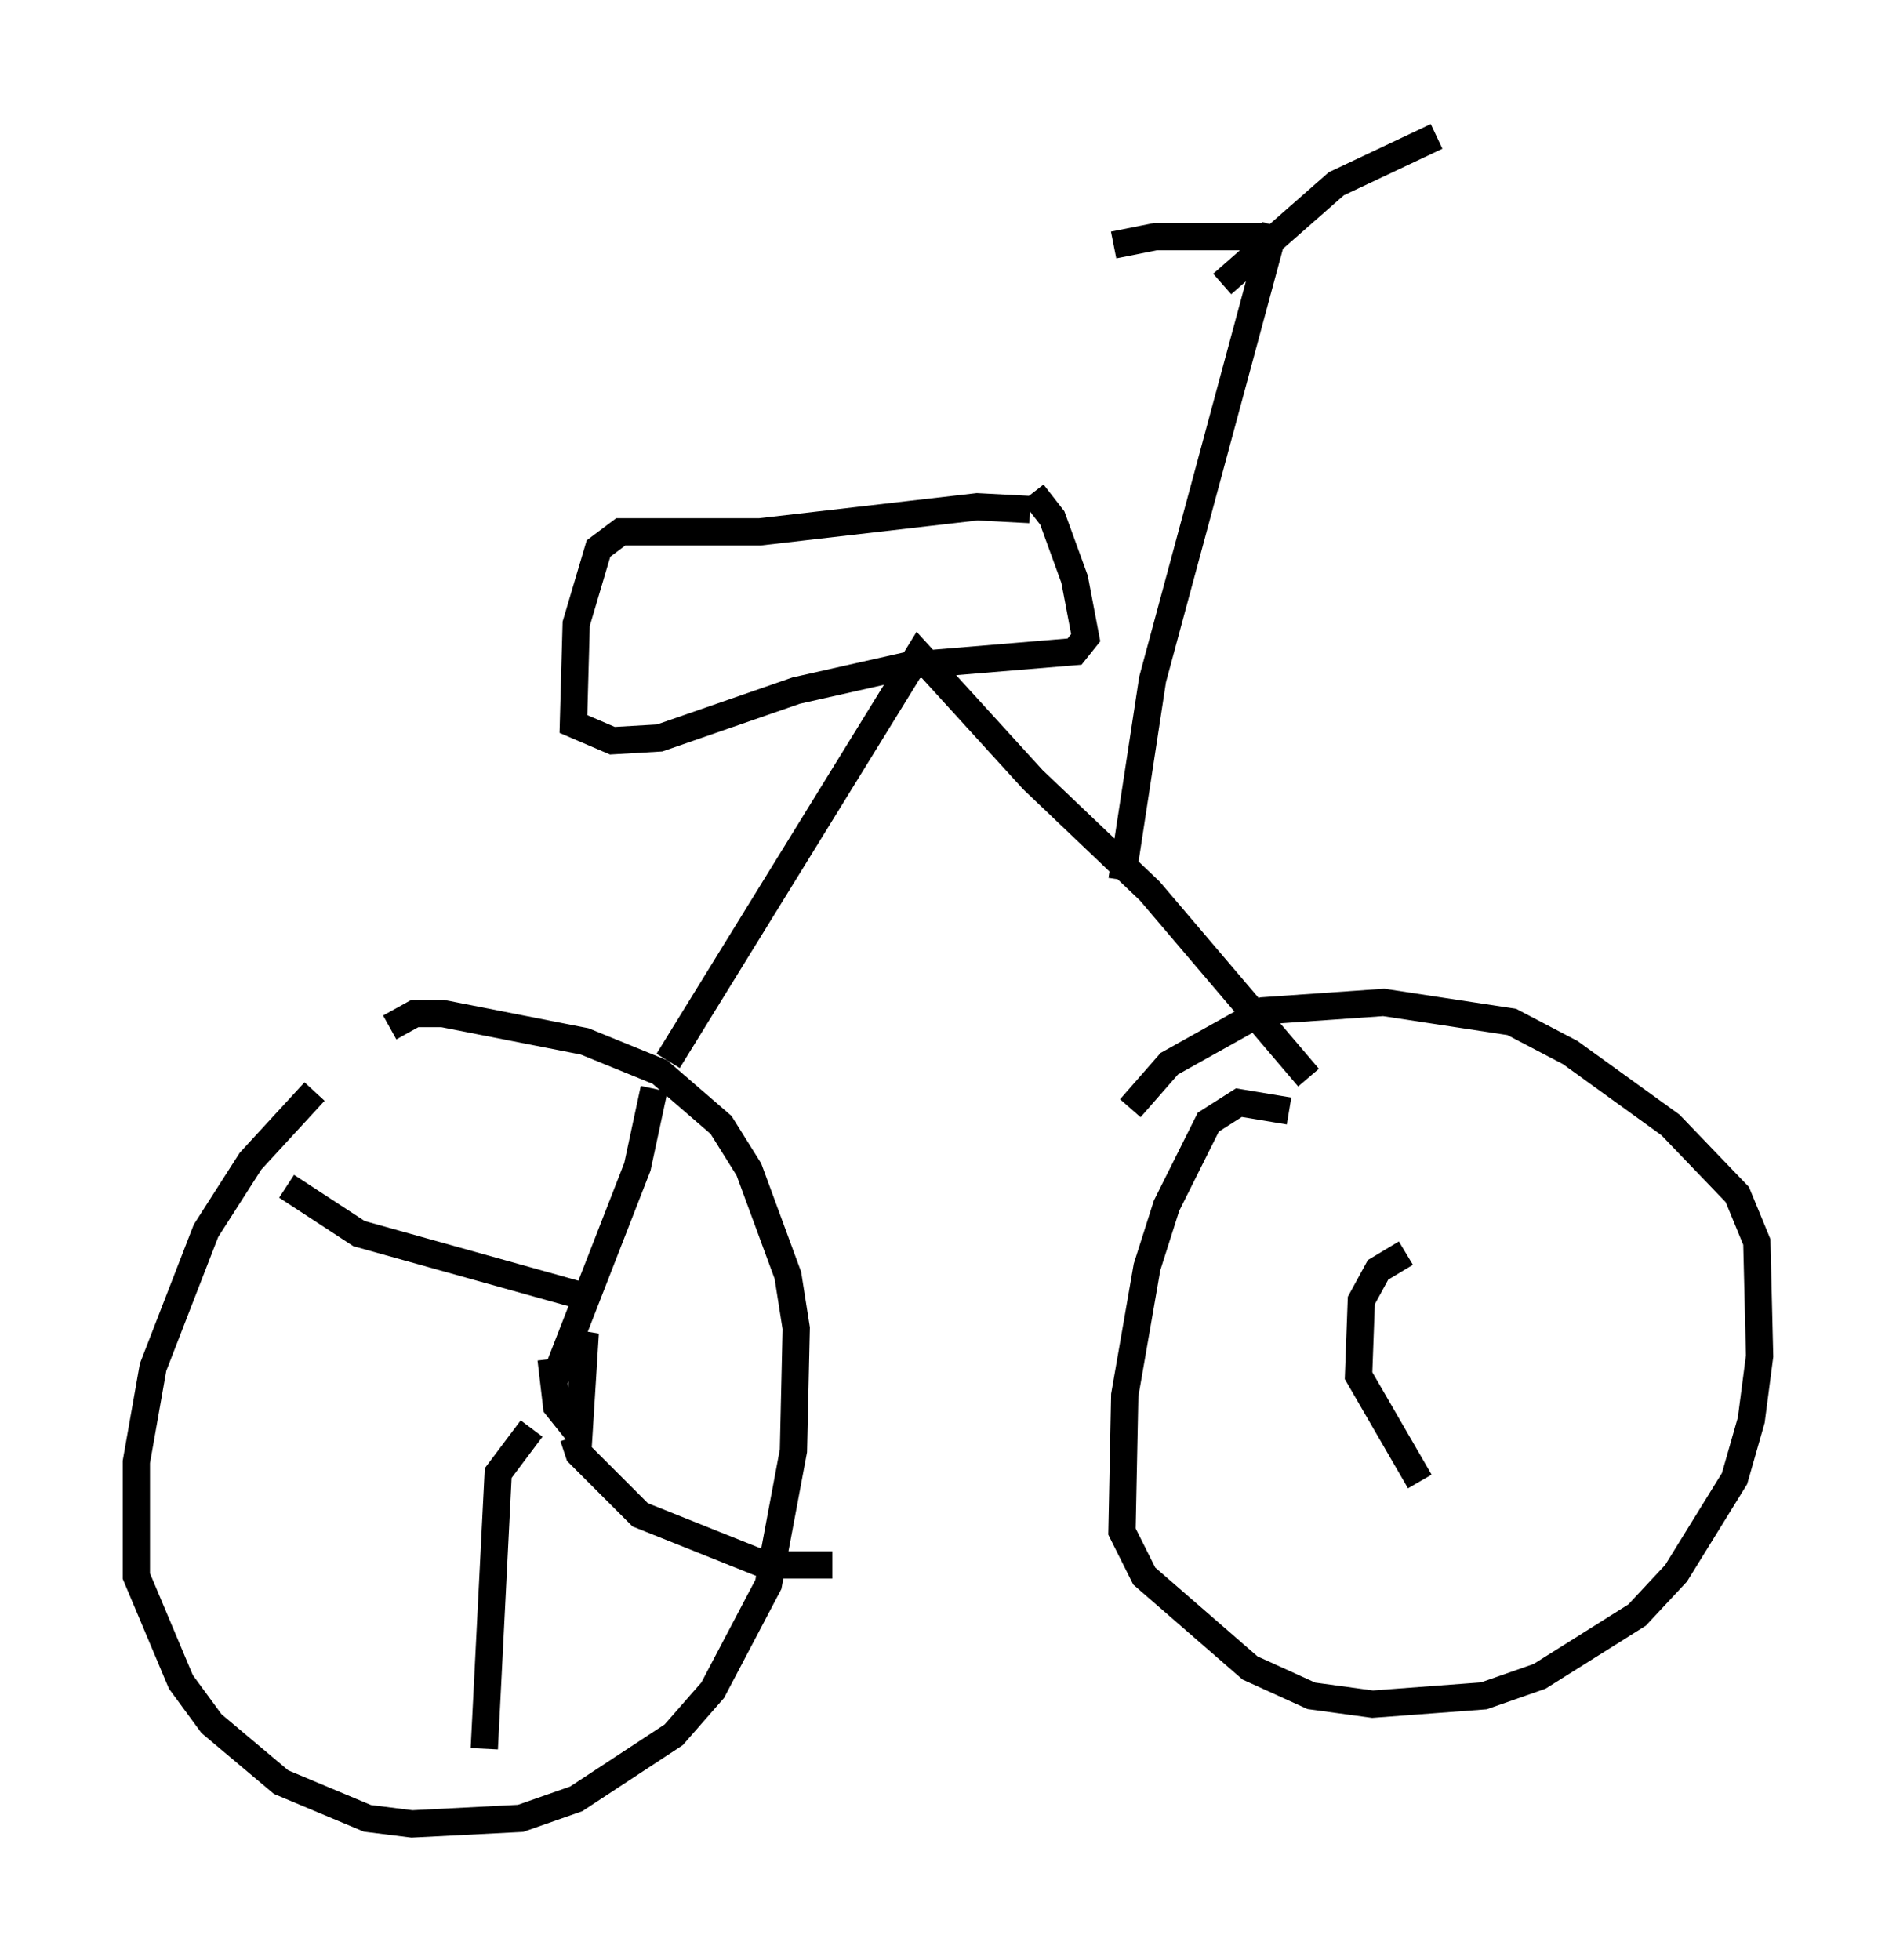 <?xml version="1.0" encoding="utf-8" ?>
<svg baseProfile="full" height="71.863" version="1.1" width="69.515" xmlns="http://www.w3.org/2000/svg" xmlns:ev="http://www.w3.org/2001/xml-events" xmlns:xlink="http://www.w3.org/1999/xlink"><defs /><rect fill="white" height="71.863" width="69.515" x="0" y="0" /><path d="M13.575, 40.015 m-2.042, 0.0 l-2.348, 2.552 -1.633, 2.552 l-1.94, 5.002 -0.613, 3.471 l0.0, 4.185 1.633, 3.879 l1.123, 1.531 2.552, 2.144 l3.165, 1.327 1.633, 0.204 l3.981, -0.204 2.042, -0.715 l3.573, -2.348 1.429, -1.633 l2.042, -3.879 0.919, -4.9 l0.102, -4.492 -0.306, -1.94 l-1.429, -3.879 -1.021, -1.633 l-2.246, -1.94 -2.756, -1.123 l-5.206, -1.021 -1.021, 0.0 l-0.919, 0.51 m32.973, 3.063 l-1.838, -0.306 -1.123, 0.715 l-1.531, 3.063 -0.715, 2.246 l-0.817, 4.696 -0.102, 5.002 l0.817, 1.633 3.879, 3.369 l2.246, 1.021 2.246, 0.306 l4.083, -0.306 2.042, -0.715 l3.573, -2.246 1.429, -1.531 l2.144, -3.471 0.613, -2.144 l0.306, -2.348 -0.102, -4.185 l-0.715, -1.735 -2.45, -2.552 l-3.675, -2.654 -2.144, -1.123 l-4.696, -0.715 -4.39, 0.306 l-3.471, 1.94 -1.429, 1.633 m-16.946, -1.735 l9.188, -14.904 4.185, 4.594 l4.288, 4.083 5.819, 6.84 m-6.84, -7.248 l1.123, -7.35 4.492, -16.64 m0.102, 0.715 l-0.715, -0.306 -3.777, 0.0 l-1.531, 0.306 m3.981, 1.429 l4.185, -3.675 3.675, -1.735 m-14.904, 13.679 l-1.94, -0.102 -7.963, 0.919 l-5.104, 0.0 -0.817, 0.613 l-0.817, 2.756 -0.102, 3.675 l1.429, 0.613 1.735, -0.102 l5.002, -1.735 4.083, -0.919 l6.125, -0.51 0.408, -0.51 l-0.408, -2.144 -0.817, -2.246 l-0.715, -0.919 m-17.661, 31.748 l0.204, 1.735 0.817, 1.021 l0.204, -3.267 -0.613, -0.102 m-0.51, 1.429 l3.063, -7.861 0.613, -2.858 m-13.475, 3.573 l2.654, 1.735 8.779, 2.45 m-2.45, 4.696 l-1.225, 1.633 -0.51, 10.106 m3.267, -11.433 l0.204, 0.613 2.246, 2.246 l4.594, 1.838 2.45, 0.0 m21.029, -11.433 l-1.021, 0.613 -0.613, 1.123 l-0.102, 2.756 2.246, 3.879 " fill="none" stroke="black" stroke-width="1" /></svg>